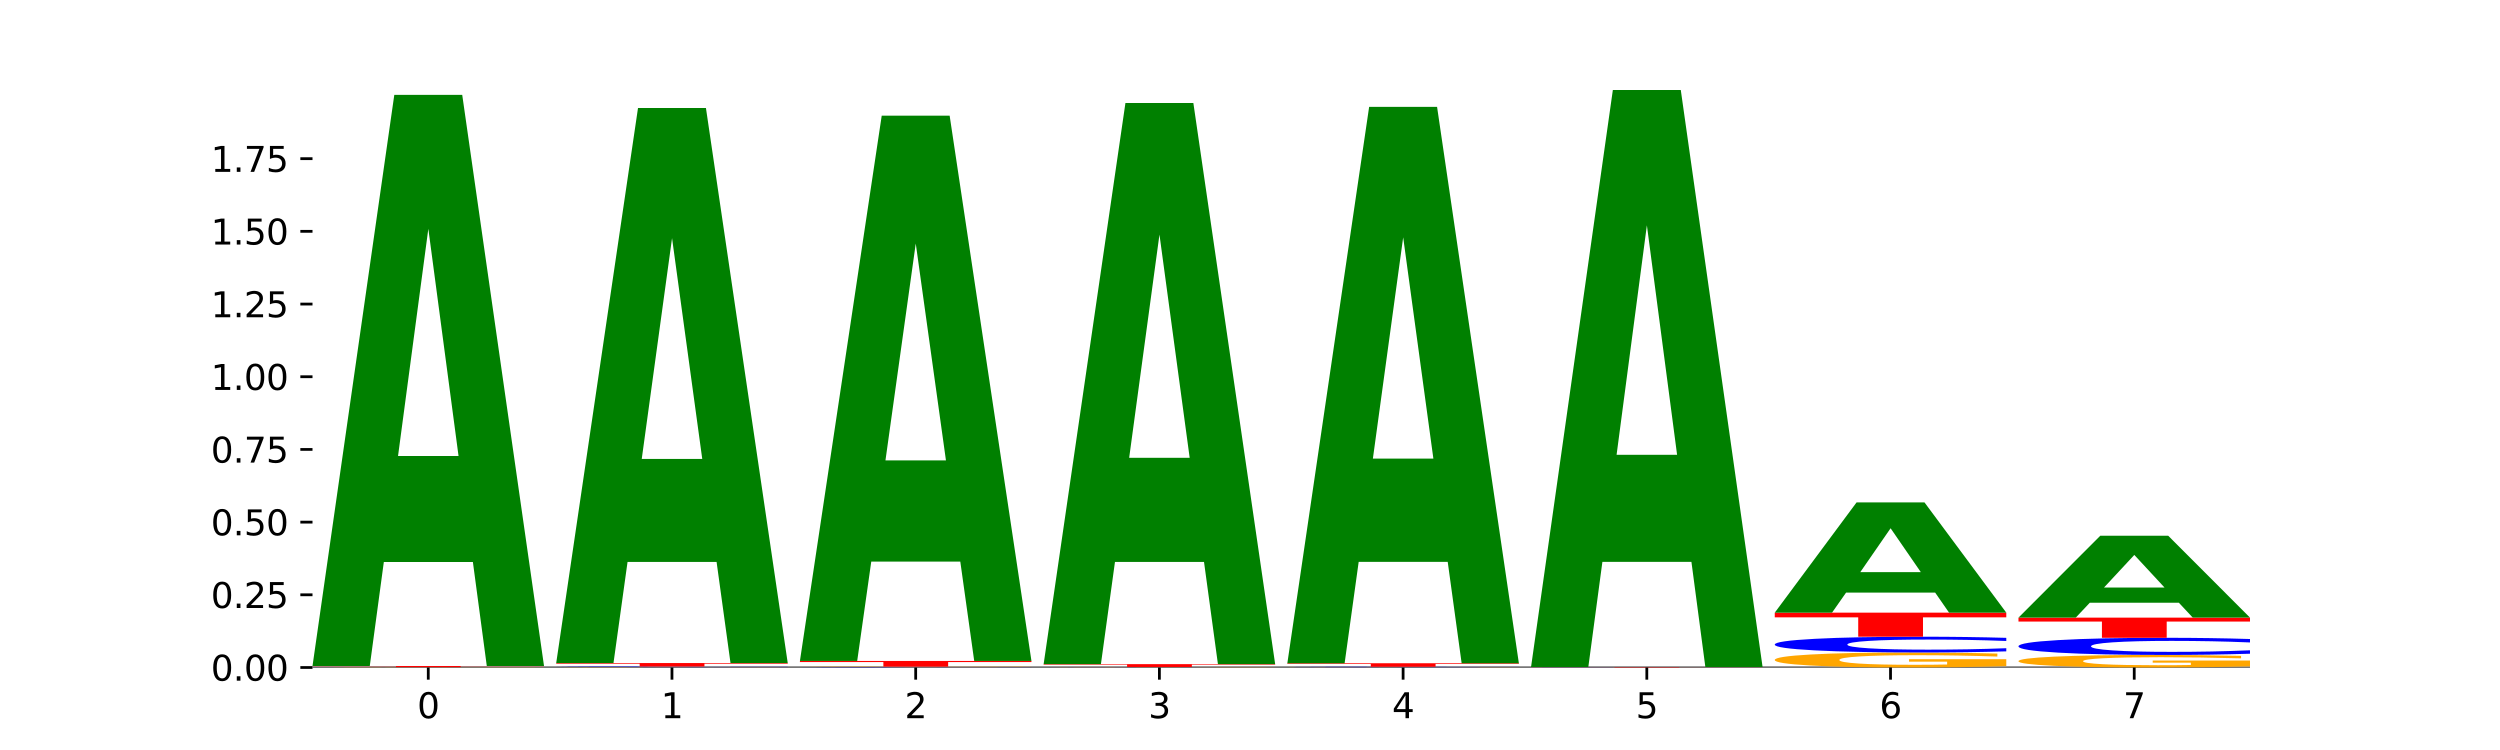 <?xml version="1.0" encoding="utf-8" standalone="no"?>
<!DOCTYPE svg PUBLIC "-//W3C//DTD SVG 1.1//EN"
  "http://www.w3.org/Graphics/SVG/1.1/DTD/svg11.dtd">
<svg xmlns:xlink="http://www.w3.org/1999/xlink" width="720pt" height="216pt" viewBox="0 0 720 216" xmlns="http://www.w3.org/2000/svg" version="1.1">
 <defs>
  <style type="text/css">*{stroke-linejoin: round; stroke-linecap: butt}</style>
 </defs>
 <g id="figure_1">
  <g id="patch_1">
   <path d="M 0 216 
L 720 216 
L 720 0 
L 0 0 
z
" style="fill: #ffffff"/>
  </g>
  <g id="axes_1">
   <g id="patch_2">
    <path d="M 90 192.24 
L 648 192.24 
L 648 25.92 
L 90 25.92 
z
" style="fill: #ffffff"/>
   </g>
   <g id="line2d_1">
    <path d="M 90 192.24 
L 648 192.24 
" clip-path="url(#pb3a86a8f4d)" style="fill: none; stroke: #000000; stroke-width: 0.5; stroke-linecap: square"/>
   </g>
   <g id="patch_3">
    <path d="M 156.679 192.237 
Q 151.102 192.239 145.07 192.239 
Q 139.039 192.24 132.47 192.24 
Q 112.882 192.24 101.441 192.235 
Q 90 192.23 90 192.221 
Q 90 192.212 101.441 192.207 
Q 112.882 192.202 132.47 192.202 
Q 139.039 192.202 145.07 192.203 
Q 151.102 192.203 156.679 192.205 
L 156.679 192.212 
Q 151.051 192.211 145.591 192.21 
Q 140.131 192.209 134.1 192.209 
Q 123.281 192.209 117.082 192.212 
Q 110.899 192.215 110.899 192.221 
Q 110.899 192.227 117.082 192.23 
Q 123.281 192.233 134.1 192.233 
Q 140.131 192.233 145.591 192.232 
Q 151.051 192.231 156.679 192.23 
L 156.679 192.237 
z
" clip-path="url(#pb3a86a8f4d)" style="fill: #0000ff"/>
   </g>
   <g id="patch_4">
    <path d="M 156.679 192.196 
Q 149.955 192.199 142.722 192.2 
Q 135.489 192.202 127.778 192.202 
Q 110.353 192.202 100.177 192.193 
Q 90 192.183 90 192.167 
Q 90 192.15 100.356 192.141 
Q 110.727 192.132 128.764 192.132 
Q 135.713 192.132 142.079 192.133 
Q 148.46 192.134 154.109 192.137 
L 154.109 192.151 
Q 148.281 192.148 142.513 192.146 
Q 136.744 192.144 130.946 192.144 
Q 120.216 192.144 114.403 192.15 
Q 108.59 192.156 108.59 192.167 
Q 108.59 192.178 114.194 192.184 
Q 119.798 192.189 130.109 192.189 
Q 132.919 192.189 135.325 192.189 
Q 137.731 192.189 139.643 192.188 
L 139.643 192.175 
L 128.66 192.175 
L 128.66 192.163 
L 156.679 192.163 
L 156.679 192.196 
z
" clip-path="url(#pb3a86a8f4d)" style="fill: #ffa600"/>
   </g>
   <g id="patch_5">
    <path d="M 90 191.812 
L 156.679 191.812 
L 156.679 191.874 
L 132.69 191.874 
L 132.69 192.132 
L 114.036 192.132 
L 114.036 191.874 
L 90 191.874 
L 90 191.812 
z
" clip-path="url(#pb3a86a8f4d)" style="fill: #ff0000"/>
   </g>
   <g id="patch_6">
    <path d="M 136.189 161.847 
L 110.545 161.847 
L 106.496 191.812 
L 90 191.812 
L 113.558 27.324 
L 133.121 27.324 
L 156.679 191.812 
L 140.197 191.812 
L 136.189 161.847 
z
M 114.635 131.319 
L 132.058 131.319 
L 123.36 65.89 
L 114.635 131.319 
z
" clip-path="url(#pb3a86a8f4d)" style="fill: #008000"/>
   </g>
   <g id="patch_7">
    <path d="M 226.868 192.231 
Q 220.143 192.235 212.91 192.238 
Q 205.678 192.24 197.967 192.24 
Q 180.542 192.24 170.365 192.226 
Q 160.189 192.213 160.189 192.19 
Q 160.189 192.166 170.545 192.153 
Q 180.916 192.139 198.953 192.139 
Q 205.902 192.139 212.268 192.141 
Q 218.649 192.143 224.298 192.147 
L 224.298 192.167 
Q 218.47 192.162 212.701 192.16 
Q 206.933 192.158 201.135 192.158 
Q 190.405 192.158 184.592 192.166 
Q 178.779 192.174 178.779 192.19 
Q 178.779 192.205 184.383 192.214 
Q 189.987 192.222 200.298 192.222 
Q 203.107 192.222 205.513 192.221 
Q 207.919 192.221 209.832 192.22 
L 209.832 192.201 
L 198.848 192.201 
L 198.848 192.184 
L 226.868 192.184 
L 226.868 192.231 
z
" clip-path="url(#pb3a86a8f4d)" style="fill: #ffa600"/>
   </g>
   <g id="patch_8">
    <path d="M 226.868 192.126 
Q 221.29 192.133 215.259 192.136 
Q 209.228 192.139 202.659 192.139 
Q 183.07 192.139 171.629 192.114 
Q 160.189 192.09 160.189 192.047 
Q 160.189 192.004 171.629 191.979 
Q 183.07 191.954 202.659 191.954 
Q 209.228 191.954 215.259 191.958 
Q 221.29 191.961 226.868 191.967 
L 226.868 192.004 
Q 221.24 191.996 215.78 191.992 
Q 210.32 191.988 204.289 191.988 
Q 193.47 191.988 187.27 192.003 
Q 181.088 192.019 181.088 192.047 
Q 181.088 192.074 187.27 192.09 
Q 193.47 192.106 204.289 192.106 
Q 210.32 192.106 215.78 192.102 
Q 221.24 192.098 226.868 192.089 
L 226.868 192.126 
z
" clip-path="url(#pb3a86a8f4d)" style="fill: #0000ff"/>
   </g>
   <g id="patch_9">
    <path d="M 160.189 190.959 
L 226.868 190.959 
L 226.868 191.153 
L 202.879 191.153 
L 202.879 191.954 
L 184.224 191.954 
L 184.224 191.153 
L 160.189 191.153 
L 160.189 190.959 
z
" clip-path="url(#pb3a86a8f4d)" style="fill: #ff0000"/>
   </g>
   <g id="patch_10">
    <path d="M 206.377 161.837 
L 180.734 161.837 
L 176.685 190.959 
L 160.189 190.959 
L 183.747 31.1 
L 203.31 31.1 
L 226.868 190.959 
L 210.386 190.959 
L 206.377 161.837 
z
M 184.824 132.168 
L 202.247 132.168 
L 193.549 68.581 
L 184.824 132.168 
z
" clip-path="url(#pb3a86a8f4d)" style="fill: #008000"/>
   </g>
   <g id="patch_11">
    <path d="M 297.057 192.232 
Q 291.479 192.236 285.448 192.238 
Q 279.417 192.24 272.848 192.24 
Q 253.259 192.24 241.818 192.225 
Q 230.377 192.21 230.377 192.185 
Q 230.377 192.16 241.818 192.145 
Q 253.259 192.13 272.848 192.13 
Q 279.417 192.13 285.448 192.132 
Q 291.479 192.134 297.057 192.138 
L 297.057 192.16 
Q 291.429 192.155 285.969 192.152 
Q 280.509 192.15 274.477 192.15 
Q 263.658 192.15 257.459 192.159 
Q 251.277 192.169 251.277 192.185 
Q 251.277 192.202 257.459 192.211 
Q 263.658 192.22 274.477 192.22 
Q 280.509 192.22 285.969 192.218 
Q 291.429 192.215 297.057 192.21 
L 297.057 192.232 
z
" clip-path="url(#pb3a86a8f4d)" style="fill: #0000ff"/>
   </g>
   <g id="patch_12">
    <path d="M 297.057 192.118 
Q 290.332 192.124 283.099 192.127 
Q 275.866 192.13 268.155 192.13 
Q 250.731 192.13 240.554 192.112 
Q 230.377 192.094 230.377 192.063 
Q 230.377 192.031 240.733 192.013 
Q 251.104 191.995 269.142 191.995 
Q 276.09 191.995 282.457 191.997 
Q 288.838 192 294.486 192.004 
L 294.486 192.031 
Q 288.658 192.025 282.89 192.022 
Q 277.122 192.019 271.323 192.019 
Q 260.594 192.019 254.781 192.03 
Q 248.967 192.042 248.967 192.063 
Q 248.967 192.083 254.571 192.095 
Q 260.175 192.106 270.487 192.106 
Q 273.296 192.106 275.702 192.105 
Q 278.108 192.105 280.021 192.103 
L 280.021 192.078 
L 269.037 192.078 
L 269.037 192.055 
L 297.057 192.055 
L 297.057 192.118 
z
" clip-path="url(#pb3a86a8f4d)" style="fill: #ffa600"/>
   </g>
   <g id="patch_13">
    <path d="M 230.377 190.355 
L 297.057 190.355 
L 297.057 190.675 
L 273.068 190.675 
L 273.068 191.995 
L 254.413 191.995 
L 254.413 190.675 
L 230.377 190.675 
L 230.377 190.355 
z
" clip-path="url(#pb3a86a8f4d)" style="fill: #ff0000"/>
   </g>
   <g id="patch_14">
    <path d="M 276.566 161.747 
L 250.922 161.747 
L 246.873 190.355 
L 230.377 190.355 
L 253.935 33.312 
L 273.499 33.312 
L 297.057 190.355 
L 280.574 190.355 
L 276.566 161.747 
z
M 255.012 132.6 
L 272.435 132.6 
L 263.737 70.133 
L 255.012 132.6 
z
" clip-path="url(#pb3a86a8f4d)" style="fill: #008000"/>
   </g>
   <g id="patch_15">
    <path d="M 367.245 192.235 
Q 361.668 192.237 355.636 192.239 
Q 349.605 192.24 343.036 192.24 
Q 323.448 192.24 312.007 192.231 
Q 300.566 192.221 300.566 192.205 
Q 300.566 192.189 312.007 192.18 
Q 323.448 192.171 343.036 192.171 
Q 349.605 192.171 355.636 192.172 
Q 361.668 192.173 367.245 192.176 
L 367.245 192.189 
Q 361.617 192.186 356.157 192.185 
Q 350.697 192.183 344.666 192.183 
Q 333.847 192.183 327.648 192.189 
Q 321.465 192.195 321.465 192.205 
Q 321.465 192.216 327.648 192.222 
Q 333.847 192.227 344.666 192.227 
Q 350.697 192.227 356.157 192.226 
Q 361.617 192.224 367.245 192.221 
L 367.245 192.235 
z
" clip-path="url(#pb3a86a8f4d)" style="fill: #0000ff"/>
   </g>
   <g id="patch_16">
    <path d="M 367.245 192.163 
Q 360.521 192.167 353.288 192.169 
Q 346.055 192.171 338.344 192.171 
Q 320.919 192.171 310.743 192.16 
Q 300.566 192.149 300.566 192.131 
Q 300.566 192.112 310.922 192.101 
Q 321.293 192.09 339.33 192.09 
Q 346.279 192.09 352.645 192.092 
Q 359.026 192.093 364.675 192.096 
L 364.675 192.112 
Q 358.847 192.108 353.079 192.107 
Q 347.31 192.105 341.512 192.105 
Q 330.782 192.105 324.969 192.112 
Q 319.156 192.118 319.156 192.131 
Q 319.156 192.143 324.76 192.149 
Q 330.364 192.156 340.675 192.156 
Q 343.485 192.156 345.891 192.156 
Q 348.297 192.155 350.209 192.155 
L 350.209 192.14 
L 339.226 192.14 
L 339.226 192.126 
L 367.245 192.126 
L 367.245 192.163 
z
" clip-path="url(#pb3a86a8f4d)" style="fill: #ffa600"/>
   </g>
   <g id="patch_17">
    <path d="M 300.566 191.273 
L 367.245 191.273 
L 367.245 191.433 
L 343.256 191.433 
L 343.256 192.09 
L 324.602 192.09 
L 324.602 191.433 
L 300.566 191.433 
L 300.566 191.273 
z
" clip-path="url(#pb3a86a8f4d)" style="fill: #ff0000"/>
   </g>
   <g id="patch_18">
    <path d="M 346.755 161.834 
L 321.111 161.834 
L 317.062 191.273 
L 300.566 191.273 
L 324.124 29.667 
L 343.687 29.667 
L 367.245 191.273 
L 350.763 191.273 
L 346.755 161.834 
z
M 325.201 131.84 
L 342.624 131.84 
L 333.926 67.557 
L 325.201 131.84 
z
" clip-path="url(#pb3a86a8f4d)" style="fill: #008000"/>
   </g>
   <g id="patch_19">
    <path d="M 437.434 192.233 
Q 430.709 192.237 423.476 192.238 
Q 416.244 192.24 408.533 192.24 
Q 391.108 192.24 380.931 192.23 
Q 370.755 192.22 370.755 192.203 
Q 370.755 192.186 381.111 192.176 
Q 391.482 192.166 409.519 192.166 
Q 416.468 192.166 422.834 192.167 
Q 429.215 192.168 434.864 192.171 
L 434.864 192.186 
Q 429.036 192.182 423.267 192.181 
Q 417.499 192.179 411.701 192.179 
Q 400.971 192.179 395.158 192.185 
Q 389.345 192.191 389.345 192.203 
Q 389.345 192.214 394.949 192.22 
Q 400.553 192.227 410.864 192.227 
Q 413.673 192.227 416.079 192.226 
Q 418.485 192.226 420.398 192.225 
L 420.398 192.211 
L 409.414 192.211 
L 409.414 192.199 
L 437.434 192.199 
L 437.434 192.233 
z
" clip-path="url(#pb3a86a8f4d)" style="fill: #ffa600"/>
   </g>
   <g id="patch_20">
    <path d="M 437.434 192.156 
Q 431.856 192.161 425.825 192.163 
Q 419.794 192.166 413.225 192.166 
Q 393.636 192.166 382.196 192.147 
Q 370.755 192.129 370.755 192.097 
Q 370.755 192.065 382.196 192.046 
Q 393.636 192.028 413.225 192.028 
Q 419.794 192.028 425.825 192.03 
Q 431.856 192.033 437.434 192.038 
L 437.434 192.065 
Q 431.806 192.059 426.346 192.056 
Q 420.886 192.053 414.855 192.053 
Q 404.036 192.053 397.836 192.064 
Q 391.654 192.076 391.654 192.097 
Q 391.654 192.117 397.836 192.129 
Q 404.036 192.141 414.855 192.141 
Q 420.886 192.141 426.346 192.138 
Q 431.806 192.135 437.434 192.128 
L 437.434 192.156 
z
" clip-path="url(#pb3a86a8f4d)" style="fill: #0000ff"/>
   </g>
   <g id="patch_21">
    <path d="M 370.755 191.015 
L 437.434 191.015 
L 437.434 191.212 
L 413.445 191.212 
L 413.445 192.028 
L 394.79 192.028 
L 394.79 191.212 
L 370.755 191.212 
L 370.755 191.015 
z
" clip-path="url(#pb3a86a8f4d)" style="fill: #ff0000"/>
   </g>
   <g id="patch_22">
    <path d="M 416.943 161.825 
L 391.3 161.825 
L 387.251 191.015 
L 370.755 191.015 
L 394.313 30.779 
L 413.876 30.779 
L 437.434 191.015 
L 420.952 191.015 
L 416.943 161.825 
z
M 395.39 132.085 
L 412.813 132.085 
L 404.115 68.348 
L 395.39 132.085 
z
" clip-path="url(#pb3a86a8f4d)" style="fill: #008000"/>
   </g>
   <g id="patch_23">
    <path d="M 507.623 192.238 
Q 502.045 192.239 496.014 192.239 
Q 489.983 192.24 483.414 192.24 
Q 463.825 192.24 452.384 192.236 
Q 440.943 192.231 440.943 192.224 
Q 440.943 192.216 452.384 192.212 
Q 463.825 192.207 483.414 192.207 
Q 489.983 192.207 496.014 192.208 
Q 502.045 192.208 507.623 192.21 
L 507.623 192.216 
Q 501.995 192.215 496.535 192.214 
Q 491.075 192.213 485.043 192.213 
Q 474.224 192.213 468.025 192.216 
Q 461.843 192.219 461.843 192.224 
Q 461.843 192.229 468.025 192.231 
Q 474.224 192.234 485.043 192.234 
Q 491.075 192.234 496.535 192.233 
Q 501.995 192.233 507.623 192.231 
L 507.623 192.238 
z
" clip-path="url(#pb3a86a8f4d)" style="fill: #0000ff"/>
   </g>
   <g id="patch_24">
    <path d="M 440.943 192.092 
L 507.623 192.092 
L 507.623 192.115 
L 483.634 192.115 
L 483.634 192.207 
L 464.979 192.207 
L 464.979 192.115 
L 440.943 192.115 
L 440.943 192.092 
z
" clip-path="url(#pb3a86a8f4d)" style="fill: #ff0000"/>
   </g>
   <g id="patch_25">
    <path d="M 487.132 161.821 
L 461.488 161.821 
L 457.439 192.092 
L 440.943 192.092 
L 464.501 25.92 
L 484.065 25.92 
L 507.623 192.092 
L 491.14 192.092 
L 487.132 161.821 
z
M 465.578 130.98 
L 483.001 130.98 
L 474.303 64.881 
L 465.578 130.98 
z
" clip-path="url(#pb3a86a8f4d)" style="fill: #008000"/>
   </g>
   <g id="patch_26">
    <path d="M 577.811 191.849 
Q 571.087 192.044 563.854 192.143 
Q 556.621 192.24 548.91 192.24 
Q 531.486 192.24 521.309 191.658 
Q 511.132 191.076 511.132 190.08 
Q 511.132 189.073 521.488 188.495 
Q 531.859 187.917 549.896 187.917 
Q 556.845 187.917 563.211 187.996 
Q 569.592 188.073 575.241 188.227 
L 575.241 189.089 
Q 569.413 188.891 563.645 188.794 
Q 557.876 188.696 552.078 188.696 
Q 541.348 188.696 535.535 189.055 
Q 529.722 189.413 529.722 190.08 
Q 529.722 190.741 535.326 191.101 
Q 540.93 191.461 551.241 191.461 
Q 554.051 191.461 556.457 191.441 
Q 558.863 191.419 560.775 191.375 
L 560.775 190.566 
L 549.792 190.566 
L 549.792 189.845 
L 577.811 189.845 
L 577.811 191.849 
z
" clip-path="url(#pb3a86a8f4d)" style="fill: #ffa600"/>
   </g>
   <g id="patch_27">
    <path d="M 577.811 187.591 
Q 572.234 187.753 566.203 187.835 
Q 560.171 187.917 553.603 187.917 
Q 534.014 187.917 522.573 187.305 
Q 511.132 186.693 511.132 185.647 
Q 511.132 184.597 522.573 183.986 
Q 534.014 183.374 553.603 183.374 
Q 560.171 183.374 566.203 183.457 
Q 572.234 183.538 577.811 183.7 
L 577.811 184.605 
Q 572.183 184.391 566.723 184.292 
Q 561.263 184.192 555.232 184.192 
Q 544.413 184.192 538.214 184.58 
Q 532.031 184.967 532.031 185.647 
Q 532.031 186.325 538.214 186.712 
Q 544.413 187.099 555.232 187.099 
Q 561.263 187.099 566.723 186.999 
Q 572.183 186.899 577.811 186.685 
L 577.811 187.591 
z
" clip-path="url(#pb3a86a8f4d)" style="fill: #0000ff"/>
   </g>
   <g id="patch_28">
    <path d="M 511.132 176.444 
L 577.811 176.444 
L 577.811 177.795 
L 553.822 177.795 
L 553.822 183.374 
L 535.168 183.374 
L 535.168 177.795 
L 511.132 177.795 
L 511.132 176.444 
z
" clip-path="url(#pb3a86a8f4d)" style="fill: #ff0000"/>
   </g>
   <g id="patch_29">
    <path d="M 557.321 170.66 
L 531.677 170.66 
L 527.628 176.444 
L 511.132 176.444 
L 534.69 144.695 
L 554.253 144.695 
L 577.811 176.444 
L 561.329 176.444 
L 557.321 170.66 
z
M 535.767 164.767 
L 553.19 164.767 
L 544.492 152.139 
L 535.767 164.767 
z
" clip-path="url(#pb3a86a8f4d)" style="fill: #008000"/>
   </g>
   <g id="patch_30">
    <path d="M 648 191.913 
Q 641.275 192.077 634.042 192.159 
Q 626.81 192.24 619.099 192.24 
Q 601.674 192.24 591.497 191.753 
Q 581.321 191.267 581.321 190.434 
Q 581.321 189.592 591.677 189.109 
Q 602.048 188.626 620.085 188.626 
Q 627.034 188.626 633.4 188.692 
Q 639.781 188.757 645.43 188.885 
L 645.43 189.606 
Q 639.602 189.441 633.833 189.359 
Q 628.065 189.277 622.267 189.277 
Q 611.537 189.277 605.724 189.577 
Q 599.911 189.877 599.911 190.434 
Q 599.911 190.987 605.515 191.288 
Q 611.119 191.589 621.43 191.589 
Q 624.239 191.589 626.645 191.572 
Q 629.051 191.554 630.964 191.517 
L 630.964 190.84 
L 619.98 190.84 
L 619.98 190.238 
L 648 190.238 
L 648 191.913 
z
" clip-path="url(#pb3a86a8f4d)" style="fill: #ffa600"/>
   </g>
   <g id="patch_31">
    <path d="M 648 188.272 
Q 642.422 188.448 636.391 188.536 
Q 630.36 188.626 623.791 188.626 
Q 604.202 188.626 592.762 187.961 
Q 581.321 187.295 581.321 186.157 
Q 581.321 185.015 592.762 184.35 
Q 604.202 183.684 623.791 183.684 
Q 630.36 183.684 636.391 183.774 
Q 642.422 183.863 648 184.039 
L 648 185.024 
Q 642.372 184.791 636.912 184.683 
Q 631.452 184.575 625.421 184.575 
Q 614.602 184.575 608.402 184.996 
Q 602.22 185.417 602.22 186.157 
Q 602.22 186.894 608.402 187.315 
Q 614.602 187.736 625.421 187.736 
Q 631.452 187.736 636.912 187.628 
Q 642.372 187.519 648 187.286 
L 648 188.272 
z
" clip-path="url(#pb3a86a8f4d)" style="fill: #0000ff"/>
   </g>
   <g id="patch_32">
    <path d="M 581.321 177.878 
L 648 177.878 
L 648 179.011 
L 624.011 179.011 
L 624.011 183.684 
L 605.356 183.684 
L 605.356 179.011 
L 581.321 179.011 
L 581.321 177.878 
z
" clip-path="url(#pb3a86a8f4d)" style="fill: #ff0000"/>
   </g>
   <g id="patch_33">
    <path d="M 627.51 173.581 
L 601.866 173.581 
L 597.817 177.878 
L 581.321 177.878 
L 604.879 154.291 
L 624.442 154.291 
L 648 177.878 
L 631.518 177.878 
L 627.51 173.581 
z
M 605.956 169.204 
L 623.379 169.204 
L 614.681 159.821 
L 605.956 169.204 
z
" clip-path="url(#pb3a86a8f4d)" style="fill: #008000"/>
   </g>
   <g id="matplotlib.axis_1">
    <g id="xtick_1">
     <g id="line2d_2">
      <defs>
       <path id="mda8e3383e6" d="M 0 0 
L 0 3.5 
" style="stroke: #000000; stroke-width: 0.8"/>
      </defs>
      <g>
       <use xlink:href="#mda8e3383e6" x="123.34" y="192.24" style="stroke: #000000; stroke-width: 0.8"/>
      </g>
     </g>
     <g id="text_1">
      <!-- 0 -->
      <g transform="translate(120.158 206.838) scale(0.1 -0.1)">
       <defs>
        <path id="DejaVuSans-30" d="M 2034 4250 
Q 1547 4250 1301 3770 
Q 1056 3291 1056 2328 
Q 1056 1369 1301 889 
Q 1547 409 2034 409 
Q 2525 409 2770 889 
Q 3016 1369 3016 2328 
Q 3016 3291 2770 3770 
Q 2525 4250 2034 4250 
z
M 2034 4750 
Q 2819 4750 3233 4129 
Q 3647 3509 3647 2328 
Q 3647 1150 3233 529 
Q 2819 -91 2034 -91 
Q 1250 -91 836 529 
Q 422 1150 422 2328 
Q 422 3509 836 4129 
Q 1250 4750 2034 4750 
z
" transform="scale(0.016)"/>
       </defs>
       <use xlink:href="#DejaVuSans-30"/>
      </g>
     </g>
    </g>
    <g id="xtick_2">
     <g id="line2d_3">
      <g>
       <use xlink:href="#mda8e3383e6" x="193.528" y="192.24" style="stroke: #000000; stroke-width: 0.8"/>
      </g>
     </g>
     <g id="text_2">
      <!-- 1 -->
      <g transform="translate(190.347 206.838) scale(0.1 -0.1)">
       <defs>
        <path id="DejaVuSans-31" d="M 794 531 
L 1825 531 
L 1825 4091 
L 703 3866 
L 703 4441 
L 1819 4666 
L 2450 4666 
L 2450 531 
L 3481 531 
L 3481 0 
L 794 0 
L 794 531 
z
" transform="scale(0.016)"/>
       </defs>
       <use xlink:href="#DejaVuSans-31"/>
      </g>
     </g>
    </g>
    <g id="xtick_3">
     <g id="line2d_4">
      <g>
       <use xlink:href="#mda8e3383e6" x="263.717" y="192.24" style="stroke: #000000; stroke-width: 0.8"/>
      </g>
     </g>
     <g id="text_3">
      <!-- 2 -->
      <g transform="translate(260.536 206.838) scale(0.1 -0.1)">
       <defs>
        <path id="DejaVuSans-32" d="M 1228 531 
L 3431 531 
L 3431 0 
L 469 0 
L 469 531 
Q 828 903 1448 1529 
Q 2069 2156 2228 2338 
Q 2531 2678 2651 2914 
Q 2772 3150 2772 3378 
Q 2772 3750 2511 3984 
Q 2250 4219 1831 4219 
Q 1534 4219 1204 4116 
Q 875 4013 500 3803 
L 500 4441 
Q 881 4594 1212 4672 
Q 1544 4750 1819 4750 
Q 2544 4750 2975 4387 
Q 3406 4025 3406 3419 
Q 3406 3131 3298 2873 
Q 3191 2616 2906 2266 
Q 2828 2175 2409 1742 
Q 1991 1309 1228 531 
z
" transform="scale(0.016)"/>
       </defs>
       <use xlink:href="#DejaVuSans-32"/>
      </g>
     </g>
    </g>
    <g id="xtick_4">
     <g id="line2d_5">
      <g>
       <use xlink:href="#mda8e3383e6" x="333.906" y="192.24" style="stroke: #000000; stroke-width: 0.8"/>
      </g>
     </g>
     <g id="text_4">
      <!-- 3 -->
      <g transform="translate(330.724 206.838) scale(0.1 -0.1)">
       <defs>
        <path id="DejaVuSans-33" d="M 2597 2516 
Q 3050 2419 3304 2112 
Q 3559 1806 3559 1356 
Q 3559 666 3084 287 
Q 2609 -91 1734 -91 
Q 1441 -91 1130 -33 
Q 819 25 488 141 
L 488 750 
Q 750 597 1062 519 
Q 1375 441 1716 441 
Q 2309 441 2620 675 
Q 2931 909 2931 1356 
Q 2931 1769 2642 2001 
Q 2353 2234 1838 2234 
L 1294 2234 
L 1294 2753 
L 1863 2753 
Q 2328 2753 2575 2939 
Q 2822 3125 2822 3475 
Q 2822 3834 2567 4026 
Q 2313 4219 1838 4219 
Q 1578 4219 1281 4162 
Q 984 4106 628 3988 
L 628 4550 
Q 988 4650 1302 4700 
Q 1616 4750 1894 4750 
Q 2613 4750 3031 4423 
Q 3450 4097 3450 3541 
Q 3450 3153 3228 2886 
Q 3006 2619 2597 2516 
z
" transform="scale(0.016)"/>
       </defs>
       <use xlink:href="#DejaVuSans-33"/>
      </g>
     </g>
    </g>
    <g id="xtick_5">
     <g id="line2d_6">
      <g>
       <use xlink:href="#mda8e3383e6" x="404.094" y="192.24" style="stroke: #000000; stroke-width: 0.8"/>
      </g>
     </g>
     <g id="text_5">
      <!-- 4 -->
      <g transform="translate(400.913 206.838) scale(0.1 -0.1)">
       <defs>
        <path id="DejaVuSans-34" d="M 2419 4116 
L 825 1625 
L 2419 1625 
L 2419 4116 
z
M 2253 4666 
L 3047 4666 
L 3047 1625 
L 3713 1625 
L 3713 1100 
L 3047 1100 
L 3047 0 
L 2419 0 
L 2419 1100 
L 313 1100 
L 313 1709 
L 2253 4666 
z
" transform="scale(0.016)"/>
       </defs>
       <use xlink:href="#DejaVuSans-34"/>
      </g>
     </g>
    </g>
    <g id="xtick_6">
     <g id="line2d_7">
      <g>
       <use xlink:href="#mda8e3383e6" x="474.283" y="192.24" style="stroke: #000000; stroke-width: 0.8"/>
      </g>
     </g>
     <g id="text_6">
      <!-- 5 -->
      <g transform="translate(471.102 206.838) scale(0.1 -0.1)">
       <defs>
        <path id="DejaVuSans-35" d="M 691 4666 
L 3169 4666 
L 3169 4134 
L 1269 4134 
L 1269 2991 
Q 1406 3038 1543 3061 
Q 1681 3084 1819 3084 
Q 2600 3084 3056 2656 
Q 3513 2228 3513 1497 
Q 3513 744 3044 326 
Q 2575 -91 1722 -91 
Q 1428 -91 1123 -41 
Q 819 9 494 109 
L 494 744 
Q 775 591 1075 516 
Q 1375 441 1709 441 
Q 2250 441 2565 725 
Q 2881 1009 2881 1497 
Q 2881 1984 2565 2268 
Q 2250 2553 1709 2553 
Q 1456 2553 1204 2497 
Q 953 2441 691 2322 
L 691 4666 
z
" transform="scale(0.016)"/>
       </defs>
       <use xlink:href="#DejaVuSans-35"/>
      </g>
     </g>
    </g>
    <g id="xtick_7">
     <g id="line2d_8">
      <g>
       <use xlink:href="#mda8e3383e6" x="544.472" y="192.24" style="stroke: #000000; stroke-width: 0.8"/>
      </g>
     </g>
     <g id="text_7">
      <!-- 6 -->
      <g transform="translate(541.29 206.838) scale(0.1 -0.1)">
       <defs>
        <path id="DejaVuSans-36" d="M 2113 2584 
Q 1688 2584 1439 2293 
Q 1191 2003 1191 1497 
Q 1191 994 1439 701 
Q 1688 409 2113 409 
Q 2538 409 2786 701 
Q 3034 994 3034 1497 
Q 3034 2003 2786 2293 
Q 2538 2584 2113 2584 
z
M 3366 4563 
L 3366 3988 
Q 3128 4100 2886 4159 
Q 2644 4219 2406 4219 
Q 1781 4219 1451 3797 
Q 1122 3375 1075 2522 
Q 1259 2794 1537 2939 
Q 1816 3084 2150 3084 
Q 2853 3084 3261 2657 
Q 3669 2231 3669 1497 
Q 3669 778 3244 343 
Q 2819 -91 2113 -91 
Q 1303 -91 875 529 
Q 447 1150 447 2328 
Q 447 3434 972 4092 
Q 1497 4750 2381 4750 
Q 2619 4750 2861 4703 
Q 3103 4656 3366 4563 
z
" transform="scale(0.016)"/>
       </defs>
       <use xlink:href="#DejaVuSans-36"/>
      </g>
     </g>
    </g>
    <g id="xtick_8">
     <g id="line2d_9">
      <g>
       <use xlink:href="#mda8e3383e6" x="614.66" y="192.24" style="stroke: #000000; stroke-width: 0.8"/>
      </g>
     </g>
     <g id="text_8">
      <!-- 7 -->
      <g transform="translate(611.479 206.838) scale(0.1 -0.1)">
       <defs>
        <path id="DejaVuSans-37" d="M 525 4666 
L 3525 4666 
L 3525 4397 
L 1831 0 
L 1172 0 
L 2766 4134 
L 525 4134 
L 525 4666 
z
" transform="scale(0.016)"/>
       </defs>
       <use xlink:href="#DejaVuSans-37"/>
      </g>
     </g>
    </g>
   </g>
   <g id="matplotlib.axis_2">
    <g id="ytick_1">
     <g id="line2d_10">
      <defs>
       <path id="m5303049a6d" d="M 0 0 
L -3.5 0 
" style="stroke: #000000; stroke-width: 0.8"/>
      </defs>
      <g>
       <use xlink:href="#m5303049a6d" x="90" y="192.24" style="stroke: #000000; stroke-width: 0.8"/>
      </g>
     </g>
     <g id="text_9">
      <!-- 0.00 -->
      <g transform="translate(60.734 196.039) scale(0.1 -0.1)">
       <defs>
        <path id="DejaVuSans-2e" d="M 684 794 
L 1344 794 
L 1344 0 
L 684 0 
L 684 794 
z
" transform="scale(0.016)"/>
       </defs>
       <use xlink:href="#DejaVuSans-30"/>
       <use xlink:href="#DejaVuSans-2e" x="63.623"/>
       <use xlink:href="#DejaVuSans-30" x="95.41"/>
       <use xlink:href="#DejaVuSans-30" x="159.033"/>
      </g>
     </g>
    </g>
    <g id="ytick_2">
     <g id="line2d_11">
      <g>
       <use xlink:href="#m5303049a6d" x="90" y="171.305" style="stroke: #000000; stroke-width: 0.8"/>
      </g>
     </g>
     <g id="text_10">
      <!-- 0.25 -->
      <g transform="translate(60.734 175.104) scale(0.1 -0.1)">
       <use xlink:href="#DejaVuSans-30"/>
       <use xlink:href="#DejaVuSans-2e" x="63.623"/>
       <use xlink:href="#DejaVuSans-32" x="95.41"/>
       <use xlink:href="#DejaVuSans-35" x="159.033"/>
      </g>
     </g>
    </g>
    <g id="ytick_3">
     <g id="line2d_12">
      <g>
       <use xlink:href="#m5303049a6d" x="90" y="150.37" style="stroke: #000000; stroke-width: 0.8"/>
      </g>
     </g>
     <g id="text_11">
      <!-- 0.50 -->
      <g transform="translate(60.734 154.169) scale(0.1 -0.1)">
       <use xlink:href="#DejaVuSans-30"/>
       <use xlink:href="#DejaVuSans-2e" x="63.623"/>
       <use xlink:href="#DejaVuSans-35" x="95.41"/>
       <use xlink:href="#DejaVuSans-30" x="159.033"/>
      </g>
     </g>
    </g>
    <g id="ytick_4">
     <g id="line2d_13">
      <g>
       <use xlink:href="#m5303049a6d" x="90" y="129.435" style="stroke: #000000; stroke-width: 0.8"/>
      </g>
     </g>
     <g id="text_12">
      <!-- 0.75 -->
      <g transform="translate(60.734 133.234) scale(0.1 -0.1)">
       <use xlink:href="#DejaVuSans-30"/>
       <use xlink:href="#DejaVuSans-2e" x="63.623"/>
       <use xlink:href="#DejaVuSans-37" x="95.41"/>
       <use xlink:href="#DejaVuSans-35" x="159.033"/>
      </g>
     </g>
    </g>
    <g id="ytick_5">
     <g id="line2d_14">
      <g>
       <use xlink:href="#m5303049a6d" x="90" y="108.5" style="stroke: #000000; stroke-width: 0.8"/>
      </g>
     </g>
     <g id="text_13">
      <!-- 1.00 -->
      <g transform="translate(60.734 112.299) scale(0.1 -0.1)">
       <use xlink:href="#DejaVuSans-31"/>
       <use xlink:href="#DejaVuSans-2e" x="63.623"/>
       <use xlink:href="#DejaVuSans-30" x="95.41"/>
       <use xlink:href="#DejaVuSans-30" x="159.033"/>
      </g>
     </g>
    </g>
    <g id="ytick_6">
     <g id="line2d_15">
      <g>
       <use xlink:href="#m5303049a6d" x="90" y="87.564" style="stroke: #000000; stroke-width: 0.8"/>
      </g>
     </g>
     <g id="text_14">
      <!-- 1.25 -->
      <g transform="translate(60.734 91.364) scale(0.1 -0.1)">
       <use xlink:href="#DejaVuSans-31"/>
       <use xlink:href="#DejaVuSans-2e" x="63.623"/>
       <use xlink:href="#DejaVuSans-32" x="95.41"/>
       <use xlink:href="#DejaVuSans-35" x="159.033"/>
      </g>
     </g>
    </g>
    <g id="ytick_7">
     <g id="line2d_16">
      <g>
       <use xlink:href="#m5303049a6d" x="90" y="66.629" style="stroke: #000000; stroke-width: 0.8"/>
      </g>
     </g>
     <g id="text_15">
      <!-- 1.50 -->
      <g transform="translate(60.734 70.429) scale(0.1 -0.1)">
       <use xlink:href="#DejaVuSans-31"/>
       <use xlink:href="#DejaVuSans-2e" x="63.623"/>
       <use xlink:href="#DejaVuSans-35" x="95.41"/>
       <use xlink:href="#DejaVuSans-30" x="159.033"/>
      </g>
     </g>
    </g>
    <g id="ytick_8">
     <g id="line2d_17">
      <g>
       <use xlink:href="#m5303049a6d" x="90" y="45.694" style="stroke: #000000; stroke-width: 0.8"/>
      </g>
     </g>
     <g id="text_16">
      <!-- 1.75 -->
      <g transform="translate(60.734 49.493) scale(0.1 -0.1)">
       <use xlink:href="#DejaVuSans-31"/>
       <use xlink:href="#DejaVuSans-2e" x="63.623"/>
       <use xlink:href="#DejaVuSans-37" x="95.41"/>
       <use xlink:href="#DejaVuSans-35" x="159.033"/>
      </g>
     </g>
    </g>
   </g>
  </g>
 </g>
 <defs>
  <clipPath id="pb3a86a8f4d">
   <rect x="90" y="25.92" width="558" height="166.32"/>
  </clipPath>
 </defs>
</svg>
